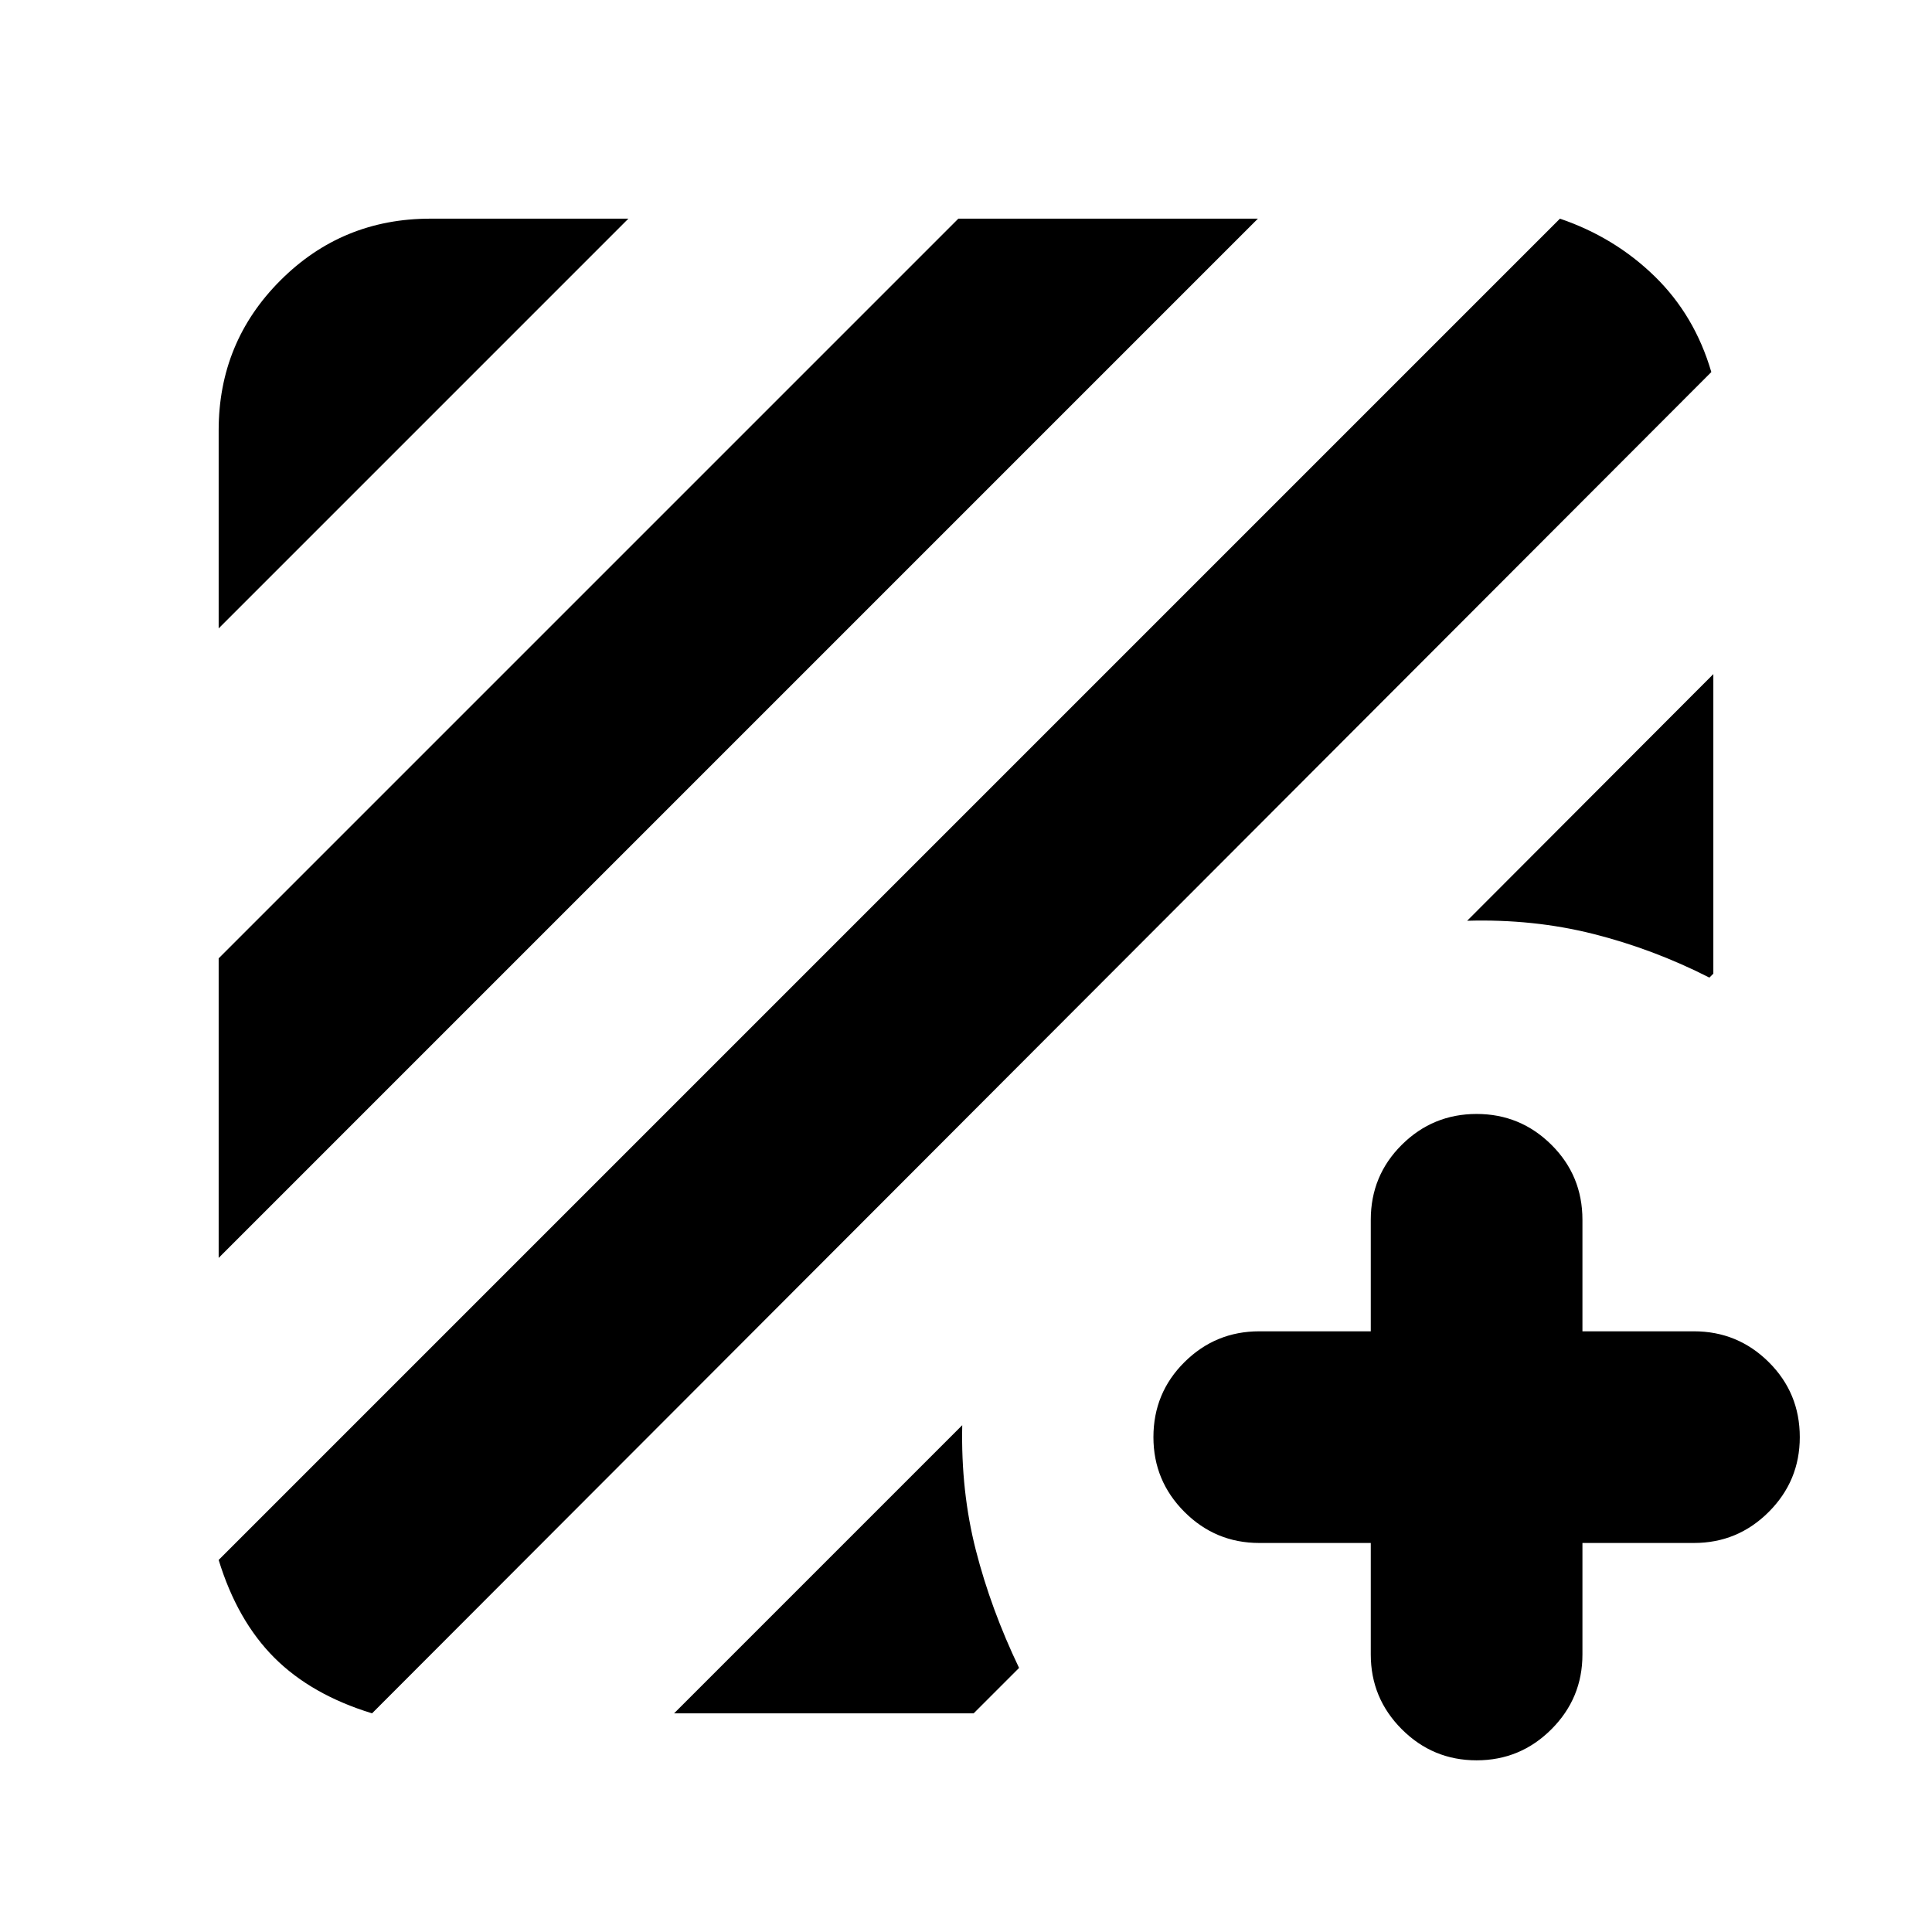 <svg xmlns="http://www.w3.org/2000/svg" height="20" viewBox="0 -960 960 960" width="20"><path d="M184.87-108.652q-30.153-9.239-48.566-27.652-18.413-18.413-27.652-48.566L775.13-851.348q27.153 9.239 47.066 28.652 19.913 19.413 28.152 47.566L184.87-108.652Zm-76.218-226.304v-148.848l367.544-367.544h148.848L108.652-334.956Zm0-312.805v-98.413q0-43.809 30.683-74.491 30.682-30.683 74.491-30.683h98.413L108.652-647.761Zm742.696 22.717v148.848l-1.957 1.957q-27.913-14.196-57.685-21.696-29.771-7.5-62.684-6.543l122.326-122.566ZM334.956-108.652 478.13-251.826q-.717 32.913 6.783 62.185 7.5 29.271 21.457 58.424l-22.566 22.565H334.956Zm346.174-84.652h-55.413q-21.734 0-37.16-15.426-15.427-15.426-15.427-37.161 0-21.974 15.427-37.281 15.426-15.306 37.16-15.306h55.413v-55.413q0-21.974 15.427-37.281 15.426-15.306 37.16-15.306 21.735 0 37.161 15.306 15.426 15.307 15.426 37.281v55.413h55.413q21.735 0 37.161 15.306 15.426 15.307 15.426 37.281 0 21.735-15.426 37.161-15.426 15.426-37.161 15.426h-55.413v55.413q0 21.735-15.426 37.161-15.426 15.426-37.161 15.426-21.734 0-37.16-15.426-15.427-15.426-15.427-37.161v-55.413Z"/></svg>